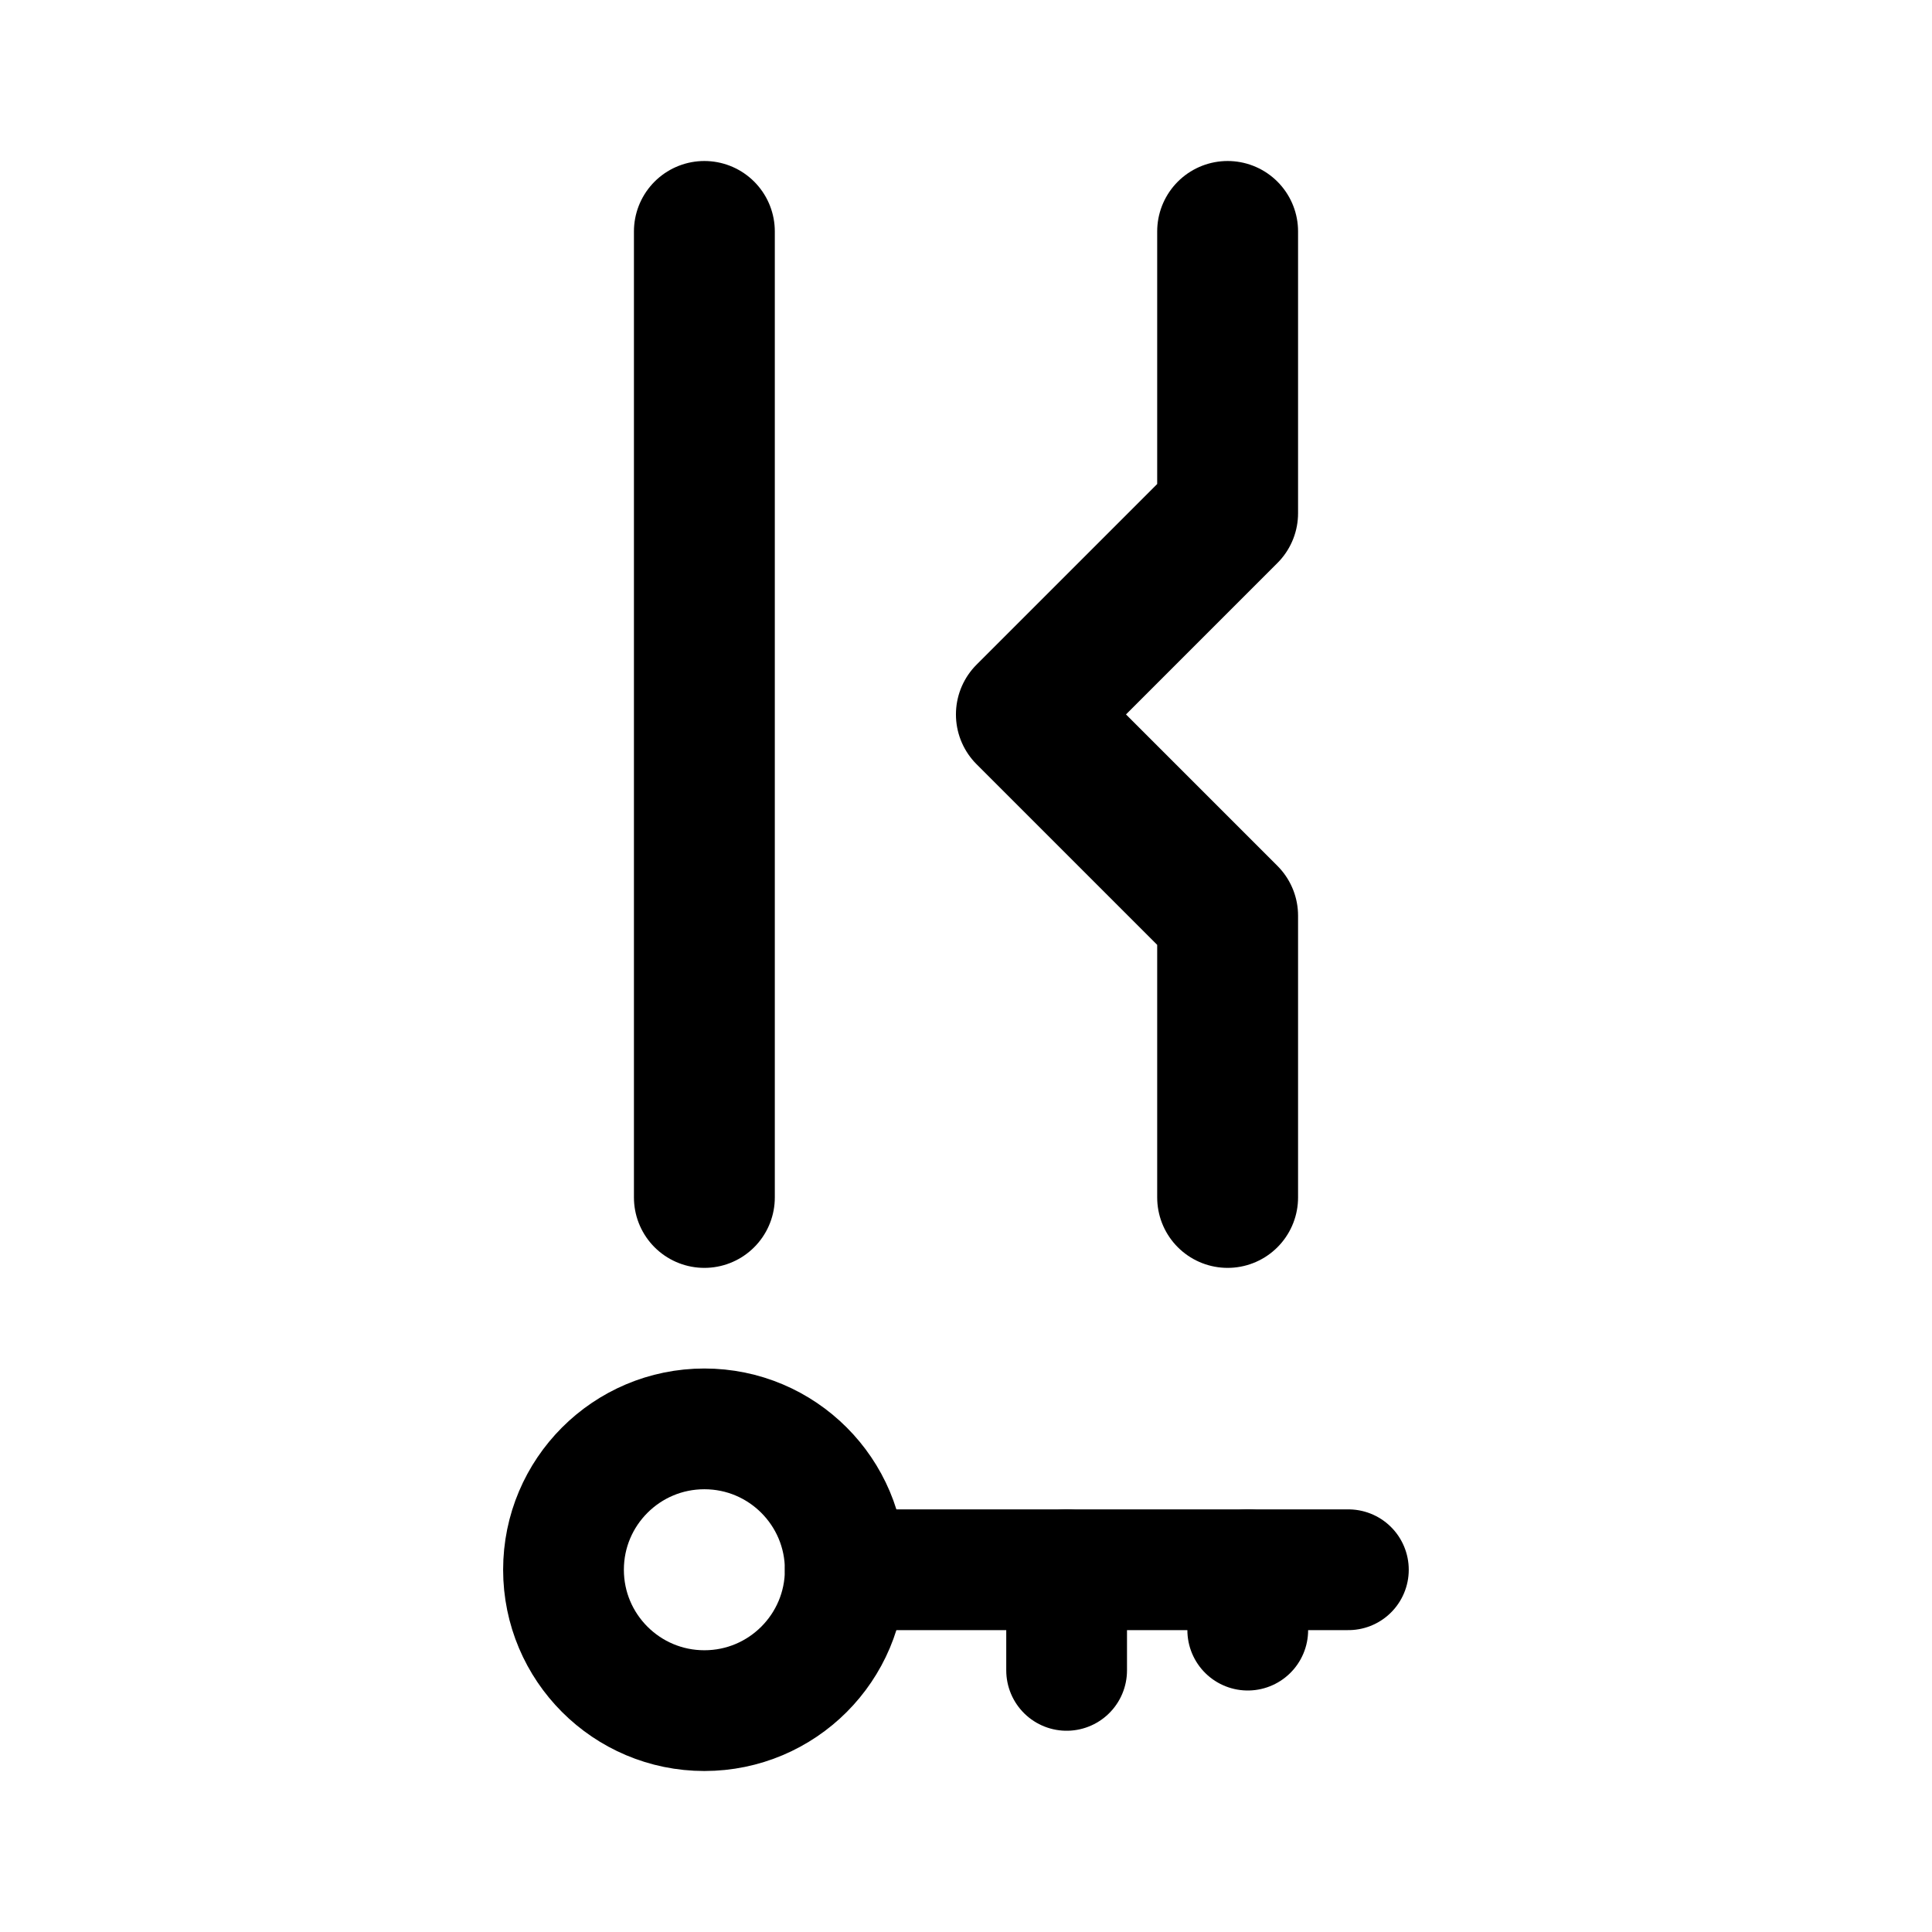 <svg xmlns="http://www.w3.org/2000/svg" width="76" height="76" fill="none" stroke="#000" stroke-linecap="round" stroke-linejoin="round" stroke-width="12" viewBox="0 0 192 192"><path d="M84 156h50"/><path stroke-width="14" d="M70 23v96"/><path d="M106 156v10m18-10v6"/><path stroke-width="14" d="M122 23v28l-20 20 20 20v28"/><circle cx="70" cy="156" r="14"/></svg>